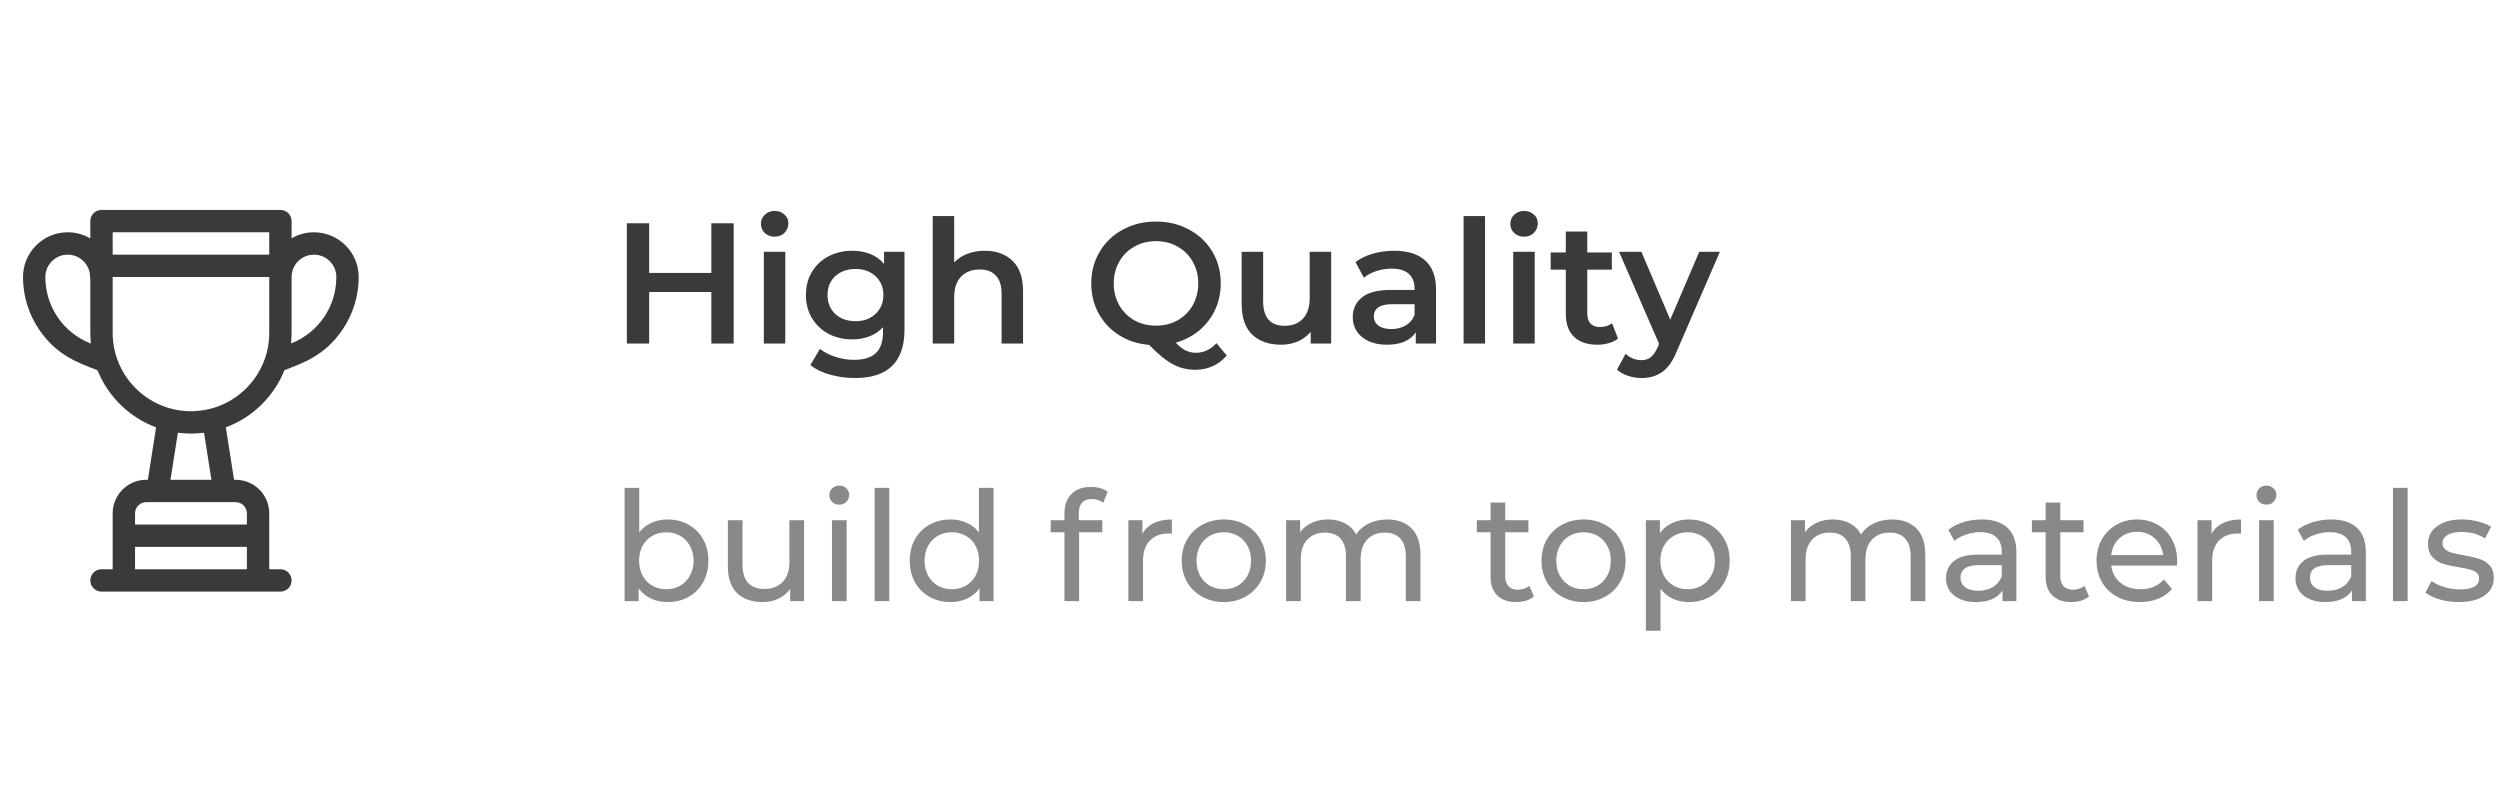<svg width="262" height="85" viewBox="0 0 262 85" fill="none" xmlns="http://www.w3.org/2000/svg">
<path d="M32.903 24.344C32.05 24.344 31.25 24.574 30.559 24.974V23.172C30.559 22.525 30.035 22 29.388 22H10.638C9.99 22 9.466 22.525 9.466 23.172V24.989C8.77 24.579 7.961 24.344 7.097 24.344C4.512 24.344 2.41 26.447 2.41 29.031C2.41 31.003 2.994 32.908 4.099 34.54C5.981 37.319 8.301 38.041 10.221 38.808C11.328 41.565 13.566 43.75 16.359 44.785L15.495 50.281H15.325C13.387 50.281 11.809 51.858 11.809 53.797V59.656H10.638C9.99 59.656 9.466 60.181 9.466 60.828C9.466 61.475 9.99 62 10.638 62H29.388C30.035 62 30.559 61.475 30.559 60.828C30.559 60.181 30.035 59.656 29.388 59.656H28.216V53.797C28.216 51.858 26.639 50.281 24.7 50.281H24.53L23.666 44.785C26.463 43.749 28.704 41.559 29.809 38.797C31.623 38.071 34.001 37.348 35.901 34.54C37.007 32.908 37.591 31.003 37.591 29.031C37.591 26.447 35.488 24.344 32.903 24.344ZM9.457 35.979C6.6 34.836 4.753 32.109 4.753 29.031C4.753 27.739 5.805 26.688 7.097 26.688C8.39 26.688 9.441 27.739 9.441 29.031C9.441 29.114 9.45 29.194 9.466 29.272V34.891C9.466 35.267 9.486 35.639 9.525 36.006L9.457 35.979ZM25.872 59.656H14.153V57.312H25.872V59.656ZM24.7 52.625C25.346 52.625 25.872 53.151 25.872 53.797V54.969H14.153V53.797C14.153 53.151 14.679 52.625 15.325 52.625C15.961 52.625 23.209 52.625 24.7 52.625ZM17.867 50.281L18.643 45.349C19.091 45.407 19.549 45.438 20.013 45.438C20.477 45.438 20.934 45.407 21.382 45.349L22.158 50.281H17.867ZM28.216 34.891C28.216 39.414 24.536 43.094 20.013 43.094C15.489 43.094 11.809 39.414 11.809 34.891V29.031H28.216V34.891ZM28.216 26.688H11.809V24.344H28.216V26.688ZM30.543 35.979L30.502 35.995C30.54 35.632 30.559 35.264 30.559 34.891V29.031C30.559 27.739 31.611 26.688 32.903 26.688C34.196 26.688 35.247 27.739 35.247 29.031C35.247 32.109 33.401 34.836 30.543 35.979Z" fill="#3A3A3A"/>
<path d="M76.888 23.4V36H74.548V30.6H68.032V36H65.692V23.4H68.032V28.602H74.548V23.4H76.888ZM80.048 26.388H82.298V36H80.048V26.388ZM81.182 24.804C80.774 24.804 80.432 24.678 80.156 24.426C79.88 24.162 79.742 23.838 79.742 23.454C79.742 23.07 79.88 22.752 80.156 22.5C80.432 22.236 80.774 22.104 81.182 22.104C81.59 22.104 81.932 22.23 82.208 22.482C82.484 22.722 82.622 23.028 82.622 23.4C82.622 23.796 82.484 24.132 82.208 24.408C81.944 24.672 81.602 24.804 81.182 24.804ZM94.791 26.388V34.542C94.791 37.926 93.063 39.618 89.607 39.618C88.683 39.618 87.807 39.498 86.979 39.258C86.151 39.03 85.467 38.694 84.927 38.25L85.935 36.558C86.355 36.906 86.883 37.182 87.519 37.386C88.167 37.602 88.821 37.71 89.481 37.71C90.537 37.71 91.311 37.47 91.803 36.99C92.295 36.51 92.541 35.778 92.541 34.794V34.29C92.157 34.71 91.689 35.028 91.137 35.244C90.585 35.46 89.979 35.568 89.319 35.568C88.407 35.568 87.579 35.376 86.835 34.992C86.103 34.596 85.521 34.044 85.089 33.336C84.669 32.628 84.459 31.818 84.459 30.906C84.459 29.994 84.669 29.19 85.089 28.494C85.521 27.786 86.103 27.24 86.835 26.856C87.579 26.472 88.407 26.28 89.319 26.28C90.015 26.28 90.645 26.394 91.209 26.622C91.785 26.85 92.265 27.198 92.649 27.666V26.388H94.791ZM89.661 33.66C90.513 33.66 91.209 33.408 91.749 32.904C92.301 32.388 92.577 31.722 92.577 30.906C92.577 30.102 92.301 29.448 91.749 28.944C91.209 28.44 90.513 28.188 89.661 28.188C88.797 28.188 88.089 28.44 87.537 28.944C86.997 29.448 86.727 30.102 86.727 30.906C86.727 31.722 86.997 32.388 87.537 32.904C88.089 33.408 88.797 33.66 89.661 33.66ZM103.203 26.28C104.415 26.28 105.387 26.634 106.119 27.342C106.851 28.05 107.217 29.1 107.217 30.492V36H104.967V30.78C104.967 29.94 104.769 29.31 104.373 28.89C103.977 28.458 103.413 28.242 102.681 28.242C101.853 28.242 101.199 28.494 100.719 28.998C100.239 29.49 99.999 30.204 99.999 31.14V36H97.749V22.644H99.999V27.504C100.371 27.108 100.827 26.808 101.367 26.604C101.919 26.388 102.531 26.28 103.203 26.28ZM128.564 37.26C128.144 37.752 127.652 38.124 127.088 38.376C126.536 38.628 125.93 38.754 125.27 38.754C124.406 38.754 123.614 38.556 122.894 38.16C122.174 37.776 121.352 37.104 120.428 36.144C119.264 36.048 118.22 35.712 117.296 35.136C116.372 34.548 115.652 33.786 115.136 32.85C114.62 31.902 114.362 30.852 114.362 29.7C114.362 28.476 114.656 27.372 115.244 26.388C115.832 25.392 116.642 24.618 117.674 24.066C118.706 23.502 119.864 23.22 121.148 23.22C122.432 23.22 123.59 23.502 124.622 24.066C125.654 24.618 126.464 25.386 127.052 26.37C127.64 27.354 127.934 28.464 127.934 29.7C127.934 30.696 127.736 31.62 127.34 32.472C126.944 33.312 126.392 34.032 125.684 34.632C124.976 35.22 124.154 35.646 123.218 35.91C123.566 36.282 123.908 36.552 124.244 36.72C124.58 36.888 124.94 36.972 125.324 36.972C126.152 36.972 126.872 36.636 127.484 35.964L128.564 37.26ZM116.72 29.7C116.72 30.54 116.912 31.302 117.296 31.986C117.68 32.658 118.208 33.186 118.88 33.57C119.552 33.942 120.308 34.128 121.148 34.128C121.988 34.128 122.744 33.942 123.416 33.57C124.088 33.186 124.616 32.658 125 31.986C125.384 31.302 125.576 30.54 125.576 29.7C125.576 28.86 125.384 28.104 125 27.432C124.616 26.748 124.088 26.22 123.416 25.848C122.744 25.464 121.988 25.272 121.148 25.272C120.308 25.272 119.552 25.464 118.88 25.848C118.208 26.22 117.68 26.748 117.296 27.432C116.912 28.104 116.72 28.86 116.72 29.7ZM139.505 26.388V36H137.363V34.776C137.003 35.208 136.553 35.544 136.013 35.784C135.473 36.012 134.891 36.126 134.267 36.126C132.983 36.126 131.969 35.772 131.225 35.064C130.493 34.344 130.127 33.282 130.127 31.878V26.388H132.377V31.572C132.377 32.436 132.569 33.084 132.953 33.516C133.349 33.936 133.907 34.146 134.627 34.146C135.431 34.146 136.067 33.9 136.535 33.408C137.015 32.904 137.255 32.184 137.255 31.248V26.388H139.505ZM146.123 26.28C147.539 26.28 148.619 26.622 149.363 27.306C150.119 27.978 150.497 28.998 150.497 30.366V36H148.373V34.83C148.097 35.25 147.701 35.574 147.185 35.802C146.681 36.018 146.069 36.126 145.349 36.126C144.629 36.126 143.999 36.006 143.459 35.766C142.919 35.514 142.499 35.172 142.199 34.74C141.911 34.296 141.767 33.798 141.767 33.246C141.767 32.382 142.085 31.692 142.721 31.176C143.369 30.648 144.383 30.384 145.763 30.384H148.247V30.24C148.247 29.568 148.043 29.052 147.635 28.692C147.239 28.332 146.645 28.152 145.853 28.152C145.313 28.152 144.779 28.236 144.251 28.404C143.735 28.572 143.297 28.806 142.937 29.106L142.055 27.468C142.559 27.084 143.165 26.79 143.873 26.586C144.581 26.382 145.331 26.28 146.123 26.28ZM145.817 34.488C146.381 34.488 146.879 34.362 147.311 34.11C147.755 33.846 148.067 33.474 148.247 32.994V31.878H145.925C144.629 31.878 143.981 32.304 143.981 33.156C143.981 33.564 144.143 33.888 144.467 34.128C144.791 34.368 145.241 34.488 145.817 34.488ZM153.384 22.644H155.634V36H153.384V22.644ZM158.587 26.388H160.837V36H158.587V26.388ZM159.721 24.804C159.313 24.804 158.971 24.678 158.695 24.426C158.419 24.162 158.281 23.838 158.281 23.454C158.281 23.07 158.419 22.752 158.695 22.5C158.971 22.236 159.313 22.104 159.721 22.104C160.129 22.104 160.471 22.23 160.747 22.482C161.023 22.722 161.161 23.028 161.161 23.4C161.161 23.796 161.023 24.132 160.747 24.408C160.483 24.672 160.141 24.804 159.721 24.804ZM169.568 35.478C169.304 35.694 168.98 35.856 168.596 35.964C168.224 36.072 167.828 36.126 167.408 36.126C166.352 36.126 165.536 35.85 164.96 35.298C164.384 34.746 164.096 33.942 164.096 32.886V28.26H162.512V26.46H164.096V24.264H166.346V26.46H168.92V28.26H166.346V32.832C166.346 33.3 166.46 33.66 166.688 33.912C166.916 34.152 167.246 34.272 167.678 34.272C168.182 34.272 168.602 34.14 168.938 33.876L169.568 35.478ZM180.244 26.388L175.744 36.774C175.324 37.818 174.814 38.55 174.214 38.97C173.614 39.402 172.888 39.618 172.036 39.618C171.556 39.618 171.082 39.54 170.614 39.384C170.146 39.228 169.762 39.012 169.462 38.736L170.362 37.08C170.578 37.284 170.83 37.446 171.118 37.566C171.418 37.686 171.718 37.746 172.018 37.746C172.414 37.746 172.738 37.644 172.99 37.44C173.254 37.236 173.494 36.894 173.71 36.414L173.872 36.036L169.678 26.388H172.018L175.042 33.498L178.084 26.388H180.244Z" fill="#3A3A3A"/>
<path d="M69.952 54.44C70.773 54.44 71.509 54.621 72.16 54.984C72.811 55.347 73.317 55.853 73.68 56.504C74.053 57.155 74.24 57.907 74.24 58.76C74.24 59.613 74.053 60.371 73.68 61.032C73.317 61.683 72.811 62.189 72.16 62.552C71.509 62.915 70.773 63.096 69.952 63.096C69.323 63.096 68.747 62.973 68.224 62.728C67.701 62.483 67.269 62.125 66.928 61.656V63H65.456V51.128H66.992V55.8C67.333 55.352 67.76 55.016 68.272 54.792C68.784 54.557 69.344 54.44 69.952 54.44ZM69.824 61.752C70.368 61.752 70.853 61.629 71.28 61.384C71.717 61.128 72.059 60.776 72.304 60.328C72.56 59.869 72.688 59.347 72.688 58.76C72.688 58.173 72.56 57.656 72.304 57.208C72.059 56.749 71.717 56.397 71.28 56.152C70.853 55.907 70.368 55.784 69.824 55.784C69.291 55.784 68.805 55.907 68.368 56.152C67.931 56.397 67.589 56.749 67.344 57.208C67.099 57.656 66.976 58.173 66.976 58.76C66.976 59.347 67.099 59.869 67.344 60.328C67.589 60.776 67.931 61.128 68.368 61.384C68.805 61.629 69.291 61.752 69.824 61.752ZM84.266 54.52V63H82.81V61.72C82.501 62.157 82.09 62.499 81.578 62.744C81.077 62.979 80.528 63.096 79.93 63.096C78.8 63.096 77.909 62.787 77.258 62.168C76.608 61.539 76.282 60.616 76.282 59.4V54.52H77.818V59.224C77.818 60.045 78.016 60.669 78.41 61.096C78.805 61.512 79.37 61.72 80.106 61.72C80.917 61.72 81.557 61.475 82.026 60.984C82.496 60.493 82.73 59.8 82.73 58.904V54.52H84.266ZM87.19 54.52H88.726V63H87.19V54.52ZM87.958 52.888C87.66 52.888 87.409 52.792 87.206 52.6C87.014 52.408 86.918 52.173 86.918 51.896C86.918 51.619 87.014 51.384 87.206 51.192C87.409 50.989 87.66 50.888 87.958 50.888C88.257 50.888 88.502 50.984 88.694 51.176C88.897 51.357 88.998 51.587 88.998 51.864C88.998 52.152 88.897 52.397 88.694 52.6C88.502 52.792 88.257 52.888 87.958 52.888ZM91.659 51.128H93.195V63H91.659V51.128ZM104.128 51.128V63H102.656V61.656C102.315 62.125 101.883 62.483 101.36 62.728C100.837 62.973 100.261 63.096 99.632 63.096C98.811 63.096 98.075 62.915 97.424 62.552C96.773 62.189 96.261 61.683 95.888 61.032C95.525 60.371 95.344 59.613 95.344 58.76C95.344 57.907 95.525 57.155 95.888 56.504C96.261 55.853 96.773 55.347 97.424 54.984C98.075 54.621 98.811 54.44 99.632 54.44C100.24 54.44 100.8 54.557 101.312 54.792C101.824 55.016 102.251 55.352 102.592 55.8V51.128H104.128ZM99.76 61.752C100.293 61.752 100.779 61.629 101.216 61.384C101.653 61.128 101.995 60.776 102.24 60.328C102.485 59.869 102.608 59.347 102.608 58.76C102.608 58.173 102.485 57.656 102.24 57.208C101.995 56.749 101.653 56.397 101.216 56.152C100.779 55.907 100.293 55.784 99.76 55.784C99.216 55.784 98.725 55.907 98.288 56.152C97.861 56.397 97.52 56.749 97.264 57.208C97.019 57.656 96.896 58.173 96.896 58.76C96.896 59.347 97.019 59.869 97.264 60.328C97.52 60.776 97.861 61.128 98.288 61.384C98.725 61.629 99.216 61.752 99.76 61.752ZM114.435 52.296C113.518 52.296 113.059 52.792 113.059 53.784V54.52H115.523V55.784H113.091V63H111.555V55.784H110.115V54.52H111.555V53.768C111.555 52.925 111.8 52.259 112.291 51.768C112.782 51.277 113.47 51.032 114.355 51.032C114.696 51.032 115.016 51.075 115.315 51.16C115.614 51.245 115.87 51.368 116.083 51.528L115.619 52.696C115.267 52.429 114.872 52.296 114.435 52.296ZM119.725 55.944C119.992 55.453 120.386 55.08 120.909 54.824C121.432 54.568 122.066 54.44 122.813 54.44V55.928C122.728 55.917 122.61 55.912 122.461 55.912C121.629 55.912 120.973 56.163 120.493 56.664C120.024 57.155 119.789 57.859 119.789 58.776V63H118.253V54.52H119.725V55.944ZM128.26 63.096C127.417 63.096 126.66 62.909 125.988 62.536C125.316 62.163 124.788 61.651 124.404 61C124.031 60.339 123.844 59.592 123.844 58.76C123.844 57.928 124.031 57.187 124.404 56.536C124.788 55.875 125.316 55.363 125.988 55C126.66 54.627 127.417 54.44 128.26 54.44C129.103 54.44 129.855 54.627 130.516 55C131.188 55.363 131.711 55.875 132.084 56.536C132.468 57.187 132.66 57.928 132.66 58.76C132.66 59.592 132.468 60.339 132.084 61C131.711 61.651 131.188 62.163 130.516 62.536C129.855 62.909 129.103 63.096 128.26 63.096ZM128.26 61.752C128.804 61.752 129.289 61.629 129.716 61.384C130.153 61.128 130.495 60.776 130.74 60.328C130.985 59.869 131.108 59.347 131.108 58.76C131.108 58.173 130.985 57.656 130.74 57.208C130.495 56.749 130.153 56.397 129.716 56.152C129.289 55.907 128.804 55.784 128.26 55.784C127.716 55.784 127.225 55.907 126.788 56.152C126.361 56.397 126.02 56.749 125.764 57.208C125.519 57.656 125.396 58.173 125.396 58.76C125.396 59.347 125.519 59.869 125.764 60.328C126.02 60.776 126.361 61.128 126.788 61.384C127.225 61.629 127.716 61.752 128.26 61.752ZM145.392 54.44C146.459 54.44 147.301 54.749 147.92 55.368C148.549 55.987 148.864 56.904 148.864 58.12V63H147.328V58.296C147.328 57.475 147.136 56.856 146.752 56.44C146.379 56.024 145.84 55.816 145.136 55.816C144.357 55.816 143.739 56.061 143.28 56.552C142.821 57.032 142.592 57.725 142.592 58.632V63H141.056V58.296C141.056 57.475 140.864 56.856 140.48 56.44C140.107 56.024 139.568 55.816 138.864 55.816C138.085 55.816 137.467 56.061 137.008 56.552C136.549 57.032 136.32 57.725 136.32 58.632V63H134.784V54.52H136.256V55.784C136.565 55.347 136.971 55.016 137.472 54.792C137.973 54.557 138.544 54.44 139.184 54.44C139.845 54.44 140.432 54.573 140.944 54.84C141.456 55.107 141.851 55.496 142.128 56.008C142.448 55.517 142.891 55.133 143.456 54.856C144.032 54.579 144.677 54.44 145.392 54.44ZM160.755 62.504C160.531 62.696 160.254 62.845 159.923 62.952C159.593 63.048 159.251 63.096 158.899 63.096C158.046 63.096 157.385 62.867 156.915 62.408C156.446 61.949 156.211 61.293 156.211 60.44V55.784H154.771V54.52H156.211V52.664H157.747V54.52H160.179V55.784H157.747V60.376C157.747 60.835 157.859 61.187 158.083 61.432C158.318 61.677 158.649 61.8 159.075 61.8C159.545 61.8 159.945 61.667 160.275 61.4L160.755 62.504ZM165.963 63.096C165.12 63.096 164.363 62.909 163.691 62.536C163.019 62.163 162.491 61.651 162.107 61C161.734 60.339 161.547 59.592 161.547 58.76C161.547 57.928 161.734 57.187 162.107 56.536C162.491 55.875 163.019 55.363 163.691 55C164.363 54.627 165.12 54.44 165.963 54.44C166.806 54.44 167.558 54.627 168.219 55C168.891 55.363 169.414 55.875 169.787 56.536C170.171 57.187 170.363 57.928 170.363 58.76C170.363 59.592 170.171 60.339 169.787 61C169.414 61.651 168.891 62.163 168.219 62.536C167.558 62.909 166.806 63.096 165.963 63.096ZM165.963 61.752C166.507 61.752 166.992 61.629 167.419 61.384C167.856 61.128 168.198 60.776 168.443 60.328C168.688 59.869 168.811 59.347 168.811 58.76C168.811 58.173 168.688 57.656 168.443 57.208C168.198 56.749 167.856 56.397 167.419 56.152C166.992 55.907 166.507 55.784 165.963 55.784C165.419 55.784 164.928 55.907 164.491 56.152C164.064 56.397 163.723 56.749 163.467 57.208C163.222 57.656 163.099 58.173 163.099 58.76C163.099 59.347 163.222 59.869 163.467 60.328C163.723 60.776 164.064 61.128 164.491 61.384C164.928 61.629 165.419 61.752 165.963 61.752ZM176.983 54.44C177.805 54.44 178.541 54.621 179.191 54.984C179.842 55.347 180.349 55.853 180.711 56.504C181.085 57.155 181.271 57.907 181.271 58.76C181.271 59.613 181.085 60.371 180.711 61.032C180.349 61.683 179.842 62.189 179.191 62.552C178.541 62.915 177.805 63.096 176.983 63.096C176.375 63.096 175.815 62.979 175.303 62.744C174.802 62.509 174.375 62.168 174.023 61.72V66.104H172.487V54.52H173.959V55.864C174.301 55.395 174.733 55.043 175.255 54.808C175.778 54.563 176.354 54.44 176.983 54.44ZM176.855 61.752C177.399 61.752 177.885 61.629 178.311 61.384C178.749 61.128 179.09 60.776 179.335 60.328C179.591 59.869 179.719 59.347 179.719 58.76C179.719 58.173 179.591 57.656 179.335 57.208C179.09 56.749 178.749 56.397 178.311 56.152C177.885 55.907 177.399 55.784 176.855 55.784C176.322 55.784 175.837 55.912 175.399 56.168C174.973 56.413 174.631 56.76 174.375 57.208C174.13 57.656 174.007 58.173 174.007 58.76C174.007 59.347 174.13 59.869 174.375 60.328C174.621 60.776 174.962 61.128 175.399 61.384C175.837 61.629 176.322 61.752 176.855 61.752ZM198.298 54.44C199.365 54.44 200.208 54.749 200.826 55.368C201.456 55.987 201.77 56.904 201.77 58.12V63H200.234V58.296C200.234 57.475 200.042 56.856 199.658 56.44C199.285 56.024 198.746 55.816 198.042 55.816C197.264 55.816 196.645 56.061 196.186 56.552C195.728 57.032 195.498 57.725 195.498 58.632V63H193.962V58.296C193.962 57.475 193.77 56.856 193.386 56.44C193.013 56.024 192.474 55.816 191.77 55.816C190.992 55.816 190.373 56.061 189.914 56.552C189.456 57.032 189.226 57.725 189.226 58.632V63H187.69V54.52H189.162V55.784C189.472 55.347 189.877 55.016 190.378 54.792C190.88 54.557 191.45 54.44 192.09 54.44C192.752 54.44 193.338 54.573 193.85 54.84C194.362 55.107 194.757 55.496 195.034 56.008C195.354 55.517 195.797 55.133 196.362 54.856C196.938 54.579 197.584 54.44 198.298 54.44ZM207.685 54.44C208.858 54.44 209.754 54.728 210.373 55.304C211.002 55.88 211.317 56.739 211.317 57.88V63H209.861V61.88C209.605 62.275 209.237 62.579 208.757 62.792C208.287 62.995 207.727 63.096 207.077 63.096C206.127 63.096 205.365 62.867 204.789 62.408C204.223 61.949 203.941 61.347 203.941 60.6C203.941 59.853 204.213 59.256 204.757 58.808C205.301 58.349 206.165 58.12 207.349 58.12H209.781V57.816C209.781 57.155 209.589 56.648 209.205 56.296C208.821 55.944 208.255 55.768 207.509 55.768C207.007 55.768 206.517 55.853 206.037 56.024C205.557 56.184 205.151 56.403 204.821 56.68L204.181 55.528C204.618 55.176 205.141 54.909 205.749 54.728C206.357 54.536 207.002 54.44 207.685 54.44ZM207.333 61.912C207.919 61.912 208.426 61.784 208.853 61.528C209.279 61.261 209.589 60.888 209.781 60.408V59.224H207.413C206.111 59.224 205.461 59.661 205.461 60.536C205.461 60.963 205.626 61.299 205.957 61.544C206.287 61.789 206.746 61.912 207.333 61.912ZM218.927 62.504C218.703 62.696 218.426 62.845 218.095 62.952C217.764 63.048 217.423 63.096 217.071 63.096C216.218 63.096 215.556 62.867 215.087 62.408C214.618 61.949 214.383 61.293 214.383 60.44V55.784H212.943V54.52H214.383V52.664H215.919V54.52H218.351V55.784H215.919V60.376C215.919 60.835 216.031 61.187 216.255 61.432C216.49 61.677 216.82 61.8 217.247 61.8C217.716 61.8 218.116 61.667 218.447 61.4L218.927 62.504ZM228.167 58.808C228.167 58.925 228.156 59.08 228.135 59.272H221.255C221.351 60.019 221.676 60.621 222.231 61.08C222.796 61.528 223.495 61.752 224.327 61.752C225.34 61.752 226.156 61.411 226.775 60.728L227.623 61.72C227.239 62.168 226.759 62.509 226.183 62.744C225.618 62.979 224.983 63.096 224.279 63.096C223.383 63.096 222.588 62.915 221.895 62.552C221.202 62.179 220.663 61.661 220.279 61C219.906 60.339 219.719 59.592 219.719 58.76C219.719 57.939 219.9 57.197 220.263 56.536C220.636 55.875 221.143 55.363 221.783 55C222.434 54.627 223.164 54.44 223.975 54.44C224.786 54.44 225.506 54.627 226.135 55C226.775 55.363 227.271 55.875 227.623 56.536C227.986 57.197 228.167 57.955 228.167 58.808ZM223.975 55.736C223.239 55.736 222.62 55.96 222.119 56.408C221.628 56.856 221.34 57.443 221.255 58.168H226.695C226.61 57.453 226.316 56.872 225.815 56.424C225.324 55.965 224.711 55.736 223.975 55.736ZM231.772 55.944C232.038 55.453 232.433 55.08 232.956 54.824C233.478 54.568 234.113 54.44 234.86 54.44V55.928C234.774 55.917 234.657 55.912 234.508 55.912C233.676 55.912 233.02 56.163 232.54 56.664C232.07 57.155 231.836 57.859 231.836 58.776V63H230.3V54.52H231.772V55.944ZM236.753 54.52H238.289V63H236.753V54.52ZM237.521 52.888C237.222 52.888 236.972 52.792 236.769 52.6C236.577 52.408 236.481 52.173 236.481 51.896C236.481 51.619 236.577 51.384 236.769 51.192C236.972 50.989 237.222 50.888 237.521 50.888C237.82 50.888 238.065 50.984 238.257 51.176C238.46 51.357 238.561 51.587 238.561 51.864C238.561 52.152 238.46 52.397 238.257 52.6C238.065 52.792 237.82 52.888 237.521 52.888ZM244.31 54.44C245.483 54.44 246.379 54.728 246.998 55.304C247.627 55.88 247.942 56.739 247.942 57.88V63H246.486V61.88C246.23 62.275 245.862 62.579 245.382 62.792C244.912 62.995 244.352 63.096 243.702 63.096C242.752 63.096 241.99 62.867 241.414 62.408C240.848 61.949 240.566 61.347 240.566 60.6C240.566 59.853 240.838 59.256 241.382 58.808C241.926 58.349 242.79 58.12 243.974 58.12H246.406V57.816C246.406 57.155 246.214 56.648 245.83 56.296C245.446 55.944 244.88 55.768 244.134 55.768C243.632 55.768 243.142 55.853 242.662 56.024C242.182 56.184 241.776 56.403 241.446 56.68L240.806 55.528C241.243 55.176 241.766 54.909 242.374 54.728C242.982 54.536 243.627 54.44 244.31 54.44ZM243.958 61.912C244.544 61.912 245.051 61.784 245.478 61.528C245.904 61.261 246.214 60.888 246.406 60.408V59.224H244.038C242.736 59.224 242.086 59.661 242.086 60.536C242.086 60.963 242.251 61.299 242.582 61.544C242.912 61.789 243.371 61.912 243.958 61.912ZM250.784 51.128H252.32V63H250.784V51.128ZM257.685 63.096C256.992 63.096 256.325 63.005 255.685 62.824C255.045 62.632 254.544 62.392 254.181 62.104L254.821 60.888C255.194 61.155 255.648 61.368 256.181 61.528C256.714 61.688 257.253 61.768 257.797 61.768C259.141 61.768 259.813 61.384 259.813 60.616C259.813 60.36 259.722 60.157 259.541 60.008C259.36 59.859 259.13 59.752 258.853 59.688C258.586 59.613 258.202 59.533 257.701 59.448C257.018 59.341 256.458 59.219 256.021 59.08C255.594 58.941 255.226 58.707 254.917 58.376C254.608 58.045 254.453 57.581 254.453 56.984C254.453 56.216 254.773 55.603 255.413 55.144C256.053 54.675 256.912 54.44 257.989 54.44C258.554 54.44 259.12 54.509 259.685 54.648C260.25 54.787 260.714 54.973 261.077 55.208L260.421 56.424C259.728 55.976 258.912 55.752 257.973 55.752C257.322 55.752 256.826 55.859 256.485 56.072C256.144 56.285 255.973 56.568 255.973 56.92C255.973 57.197 256.069 57.416 256.261 57.576C256.453 57.736 256.688 57.853 256.965 57.928C257.253 58.003 257.653 58.088 258.165 58.184C258.848 58.301 259.397 58.429 259.813 58.568C260.24 58.696 260.602 58.92 260.901 59.24C261.2 59.56 261.349 60.008 261.349 60.584C261.349 61.352 261.018 61.965 260.357 62.424C259.706 62.872 258.816 63.096 257.685 63.096Z" fill="#898989"/>
</svg>
